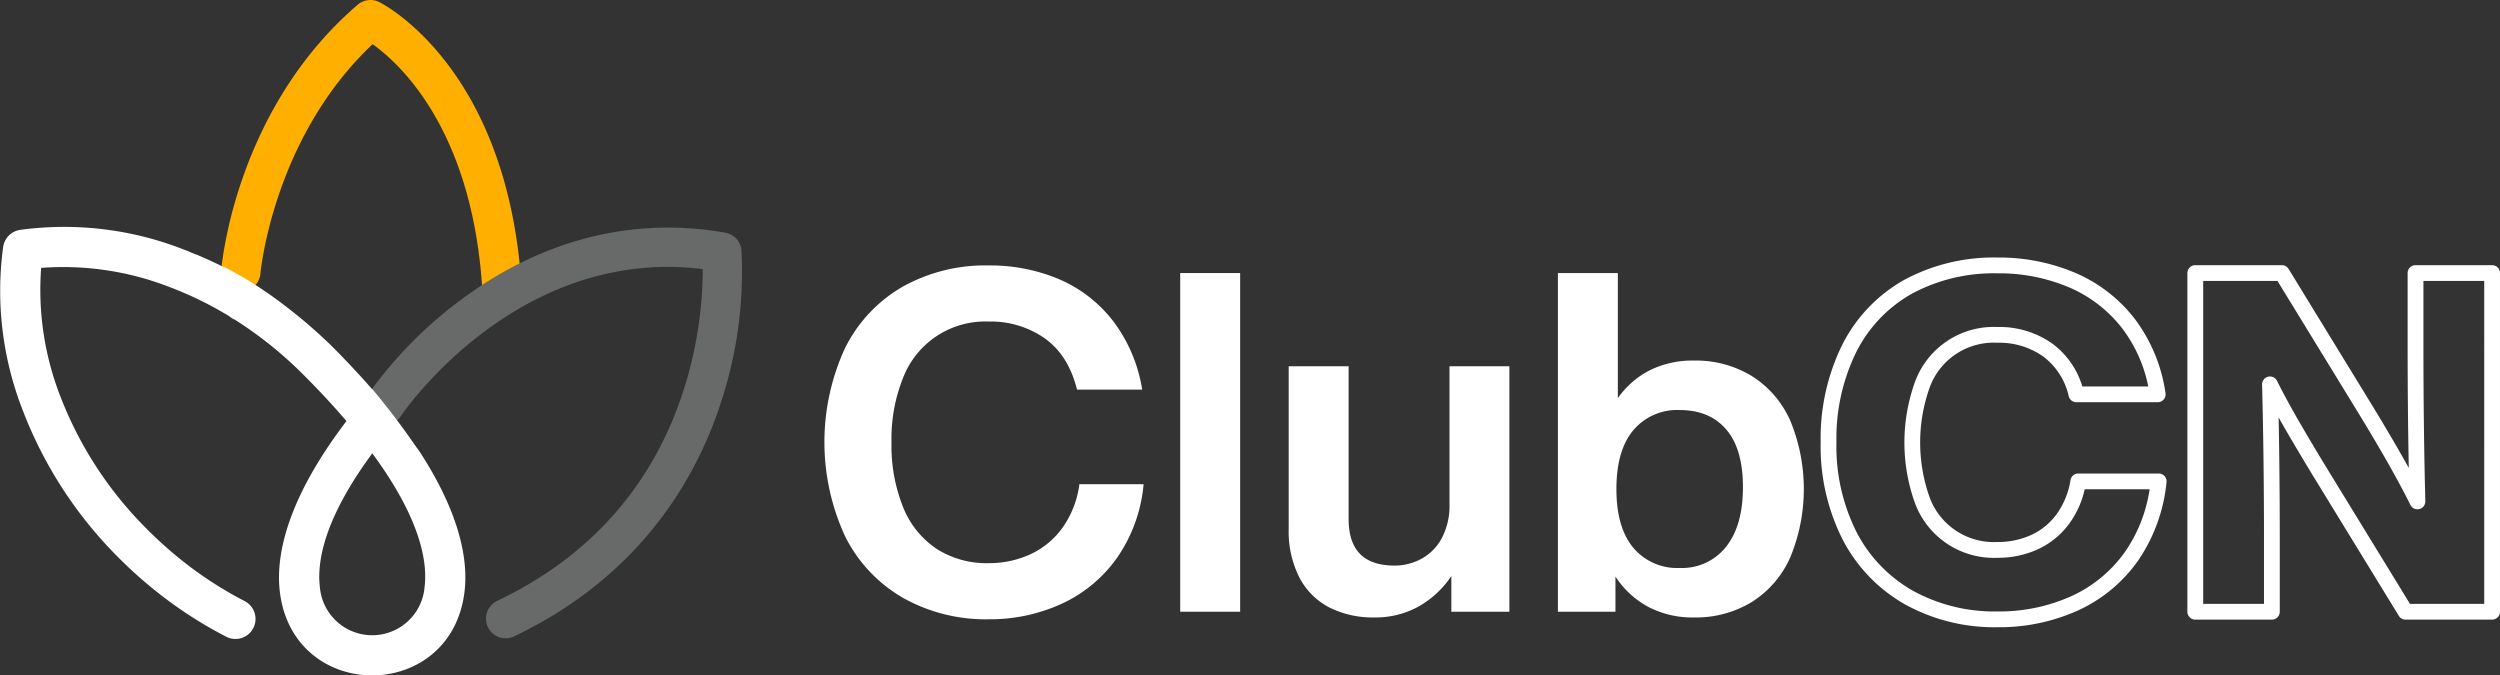 <svg xmlns="http://www.w3.org/2000/svg" width="518.022" height="139.945" viewBox="0 0 518.022 139.945">
  <rect x="0" y="0" width="518.022" height="139.945" fill="#333333" stroke="none"/>
  <g id="Grupo_577" data-name="Grupo 577" transform="translate(-232.494 -440.675)">
    <path id="Trazado_124" data-name="Trazado 124" d="M350.353,503.13a4.074,4.074,0,0,1-4.06-3.772c-2.38-32.025-16.918-45.439-22.647-49.528-20.641,19.444-23.225,47.274-23.248,47.563a4.075,4.075,0,0,1-8.122-.67c.111-1.352,3-33.358,28.273-55.064a4.073,4.073,0,0,1,4.477-.554c1.065.533,26.117,13.547,29.394,57.648a4.074,4.074,0,0,1-3.761,4.365C350.556,503.127,350.454,503.13,350.353,503.13Z" transform="translate(-13.944)" fill="#ffaf00"/>
    <path id="Trazado_125" data-name="Trazado 125" d="M360.3,587.285a4.075,4.075,0,0,1-1.758-7.753c19.4-9.253,32.438-24.086,38.765-44.09a83.255,83.255,0,0,0,3.836-24.665c-38.657-4.754-62.229,29.98-62.469,30.341a4.075,4.075,0,1,1-6.787-4.511,87.76,87.76,0,0,1,19.506-19.725c16.618-12.286,35.438-17,54.416-13.643a4.075,4.075,0,0,1,3.347,3.642,86.3,86.3,0,0,1-3.977,30.694c-4.807,15.4-16.191,36.462-43.127,49.312A4.064,4.064,0,0,1,360.3,587.285Z" transform="translate(-23.03 -14.351)" fill="#686969"/>
    <path id="Trazado_126" data-name="Trazado 126" d="M318.883,547.787c-3.807-5.546-6.855-9.345-9.214-12.166l-.033.038c-1.577-1.819-3.281-3.683-5.089-5.584l-.03-.026,0,0c-1.059-1.113-2.144-2.236-3.285-3.377-.192-.192-.386-.375-.579-.564A108.433,108.433,0,0,0,288.5,516.071c-.513-.352-1.027-.7-1.545-1.041h.028a76.494,76.494,0,0,0-7.958-4.708h-.178c-1.815-.925-3.649-1.766-5.492-2.541-.452-.174-.9-.35-1.359-.513l.1,0c-.539-.216-1.078-.432-1.618-.635a67.825,67.825,0,0,0-33.726-4.045,4.173,4.173,0,0,0-3.6,3.518,67.765,67.765,0,0,0,4.032,33.818,87.015,87.015,0,0,0,20.039,30.754,91.162,91.162,0,0,0,10.557,9.054,86.547,86.547,0,0,0,11.654,7.2,4.155,4.155,0,0,0,3.78-7.4,78.132,78.132,0,0,1-10.511-6.514,82.788,82.788,0,0,1-9.581-8.24,78.619,78.619,0,0,1-18.149-27.754,60.79,60.79,0,0,1-3.95-26.55,60.794,60.794,0,0,1,26.548,3.95,74.162,74.162,0,0,1,12.427,6.068,4.211,4.211,0,0,0,1.155.716,81.986,81.986,0,0,1,14.172,11.367c3.374,3.373,6.347,6.586,8.959,9.641-11.51,15.1-14.855,27-13.791,35.5,1.434,11.47,10.272,17.2,19.114,17.2s17.683-5.743,19.124-17.212c.924-7.35-1.448-17.232-9.532-29.525Zm1.579,28.9a10.885,10.885,0,0,1-21.681.012c-.8-6.441,1.888-15.657,10.854-27.795C318.586,561.036,321.272,570.248,320.463,576.689Z" transform="translate(0 -14.292)" fill="#fff" fill-rule="evenodd"/>
    <g id="Grupo_492" data-name="Grupo 492" transform="translate(403.321 494.043)">
      <path id="Trazado_127" data-name="Trazado 127" d="M471.616,581.31a30.313,30.313,0,0,1-12.025-12.764,46.578,46.578,0,0,1-.049-38.933,30.1,30.1,0,0,1,11.927-12.764,35.054,35.054,0,0,1,17.84-4.435,36.7,36.7,0,0,1,14.636,2.858,28.033,28.033,0,0,1,11.187,8.674,31.6,31.6,0,0,1,6.012,14.193h-13.5q-1.773-7.1-6.653-10.6a19.518,19.518,0,0,0-11.68-3.5,18.23,18.23,0,0,0-17.693,11.631,33.8,33.8,0,0,0-2.414,13.4,34.157,34.157,0,0,0,2.414,13.454,18.7,18.7,0,0,0,6.949,8.625,19.223,19.223,0,0,0,10.744,2.956,20.49,20.49,0,0,0,8.624-1.823,16.959,16.959,0,0,0,6.7-5.519,19.943,19.943,0,0,0,3.5-9.018H521.44a31.6,31.6,0,0,1-5.519,15.277,28.763,28.763,0,0,1-11.483,9.511,35.715,35.715,0,0,1-15.129,3.2A34.94,34.94,0,0,1,471.616,581.31Z" transform="translate(-455.304 -510.78)" fill="#fff"/>
      <path id="Trazado_128" data-name="Trazado 128" d="M551.464,514.471h12.419v70.177H551.464Z" transform="translate(-477.739 -511.26)" fill="#fff"/>
      <path id="Trazado_129" data-name="Trazado 129" d="M626.507,539.668v50.858H614.483v-7.392a19.992,19.992,0,0,1-6.7,6.259,18.307,18.307,0,0,1-9.265,2.316,19.958,19.958,0,0,1-9.314-2.07,14.516,14.516,0,0,1-6.209-6.209,21.039,21.039,0,0,1-2.218-10.054V539.668h12.419v31.639q0,4.83,2.366,7.244t7.2,2.415a11.551,11.551,0,0,0,5.47-1.381,10.5,10.5,0,0,0,4.238-4.238,14.378,14.378,0,0,0,1.626-7.195V539.668Z" transform="translate(-484.577 -517.139)" fill="#fff"/>
      <path id="Trazado_130" data-name="Trazado 130" d="M693.8,535.859a20.911,20.911,0,0,1,7.935,9.314,37.128,37.128,0,0,1,0,28.091,20.908,20.908,0,0,1-7.935,9.315,22.219,22.219,0,0,1-12.074,3.252,19.638,19.638,0,0,1-9.512-2.218,18.618,18.618,0,0,1-6.751-6.258v7.293H653.537V514.471h12.419v25.922a18.213,18.213,0,0,1,6.6-5.766,19.842,19.842,0,0,1,9.167-2.021A22.211,22.211,0,0,1,693.8,535.859Zm-5.421,35.335q3.5-4.384,3.5-12.369,0-7.885-3.45-11.927t-9.66-4.041a11.847,11.847,0,0,0-9.609,4.189q-3.5,4.19-3.5,12.172t3.5,12.173a11.842,11.842,0,0,0,9.609,4.189A11.622,11.622,0,0,0,688.379,571.194Z" transform="translate(-501.553 -511.26)" fill="#fff"/>
      <path id="Trazado_131" data-name="Trazado 131" d="M761.178,586.882a38.293,38.293,0,0,1-19.088-4.7h0a32.7,32.7,0,0,1-12.96-13.422,42.68,42.68,0,0,1-4.576-20.182,43.785,43.785,0,0,1,4.468-20.214,31.807,31.807,0,0,1,12.824-13.441,38.969,38.969,0,0,1,19.332-4.644,40.432,40.432,0,0,1,16.173,3.19,30.9,30.9,0,0,1,12.324,9.569,33.47,33.47,0,0,1,6.331,15.325,1.634,1.634,0,0,1-1.612,1.894H777.539a1.633,1.633,0,0,1-1.58-1.219,14.147,14.147,0,0,0-5.295-8.26,15.771,15.771,0,0,0-9.486-2.841,14.123,14.123,0,0,0-14.063,9.338,33.928,33.928,0,0,0,0,22.652,14.165,14.165,0,0,0,14.065,9.294,16.6,16.6,0,0,0,7.048-1.474,13.577,13.577,0,0,0,5.238-4.318,16.491,16.491,0,0,0,2.86-7.047,1.634,1.634,0,0,1,1.609-1.353h16.657a1.633,1.633,0,0,1,1.622,1.825,34.685,34.685,0,0,1-5.961,16.331,30.954,30.954,0,0,1-12.426,10.243A39.631,39.631,0,0,1,761.178,586.882Zm0-73.331a35.743,35.743,0,0,0-17.73,4.225,28.592,28.592,0,0,0-11.521,12.088,40.569,40.569,0,0,0-4.106,18.718,39.475,39.475,0,0,0,4.2,18.652,29.5,29.5,0,0,0,11.68,12.107h0a35.071,35.071,0,0,0,17.48,4.273,36.388,36.388,0,0,0,15.285-3.153,27.716,27.716,0,0,0,11.132-9.174,30.582,30.582,0,0,0,5.116-12.988H779.267a19.112,19.112,0,0,1-3.174,7.073,16.813,16.813,0,0,1-6.49,5.341,19.842,19.842,0,0,1-8.425,1.779A17.415,17.415,0,0,1,744.1,561.184a37.126,37.126,0,0,1,0-25.151,17.374,17.374,0,0,1,17.084-11.361,18.962,18.962,0,0,1,11.408,3.466,17.1,17.1,0,0,1,6.178,8.854h13.663a29.432,29.432,0,0,0-5.339-11.957,27.662,27.662,0,0,0-11.036-8.566A37.2,37.2,0,0,0,761.178,513.551Z" transform="translate(-518.122 -510.283)" fill="#fff"/>
      <path id="Trazado_132" data-name="Trazado 132" d="M886.808,585.785H868.87a1.633,1.633,0,0,1-1.393-.78l-17.15-27.993c-1.983-3.237-3.962-6.547-5.883-9.837q-.976-1.671-1.876-3.282c.159,8.161.239,16.731.239,25.571v14.686a1.634,1.634,0,0,1-1.634,1.634H825.3a1.633,1.633,0,0,1-1.633-1.634V513.974a1.633,1.633,0,0,1,1.633-1.634h17.939a1.633,1.633,0,0,1,1.393.78l17.15,27.993c3.051,4.99,5.645,9.423,7.758,13.254-.159-8.176-.239-16.793-.239-25.706V513.974a1.634,1.634,0,0,1,1.634-1.634h15.869a1.634,1.634,0,0,1,1.634,1.634v70.177A1.634,1.634,0,0,1,886.808,585.785Zm-17.024-3.268h15.39V515.608h-12.6V528.66c0,11.456.133,22.418.394,32.582a1.634,1.634,0,0,1-3.1.765c-2.4-4.858-6.053-11.314-10.869-19.19l-16.671-27.21H826.938v66.909h12.6V569.465c0-11.34-.133-22.236-.393-32.385a1.633,1.633,0,0,1,3.094-.772c1.421,2.843,3.111,5.945,5.025,9.219s3.876,6.561,5.848,9.778Z" transform="translate(-541.246 -510.763)" fill="#fff"/>
    </g>
  </g>
</svg>
